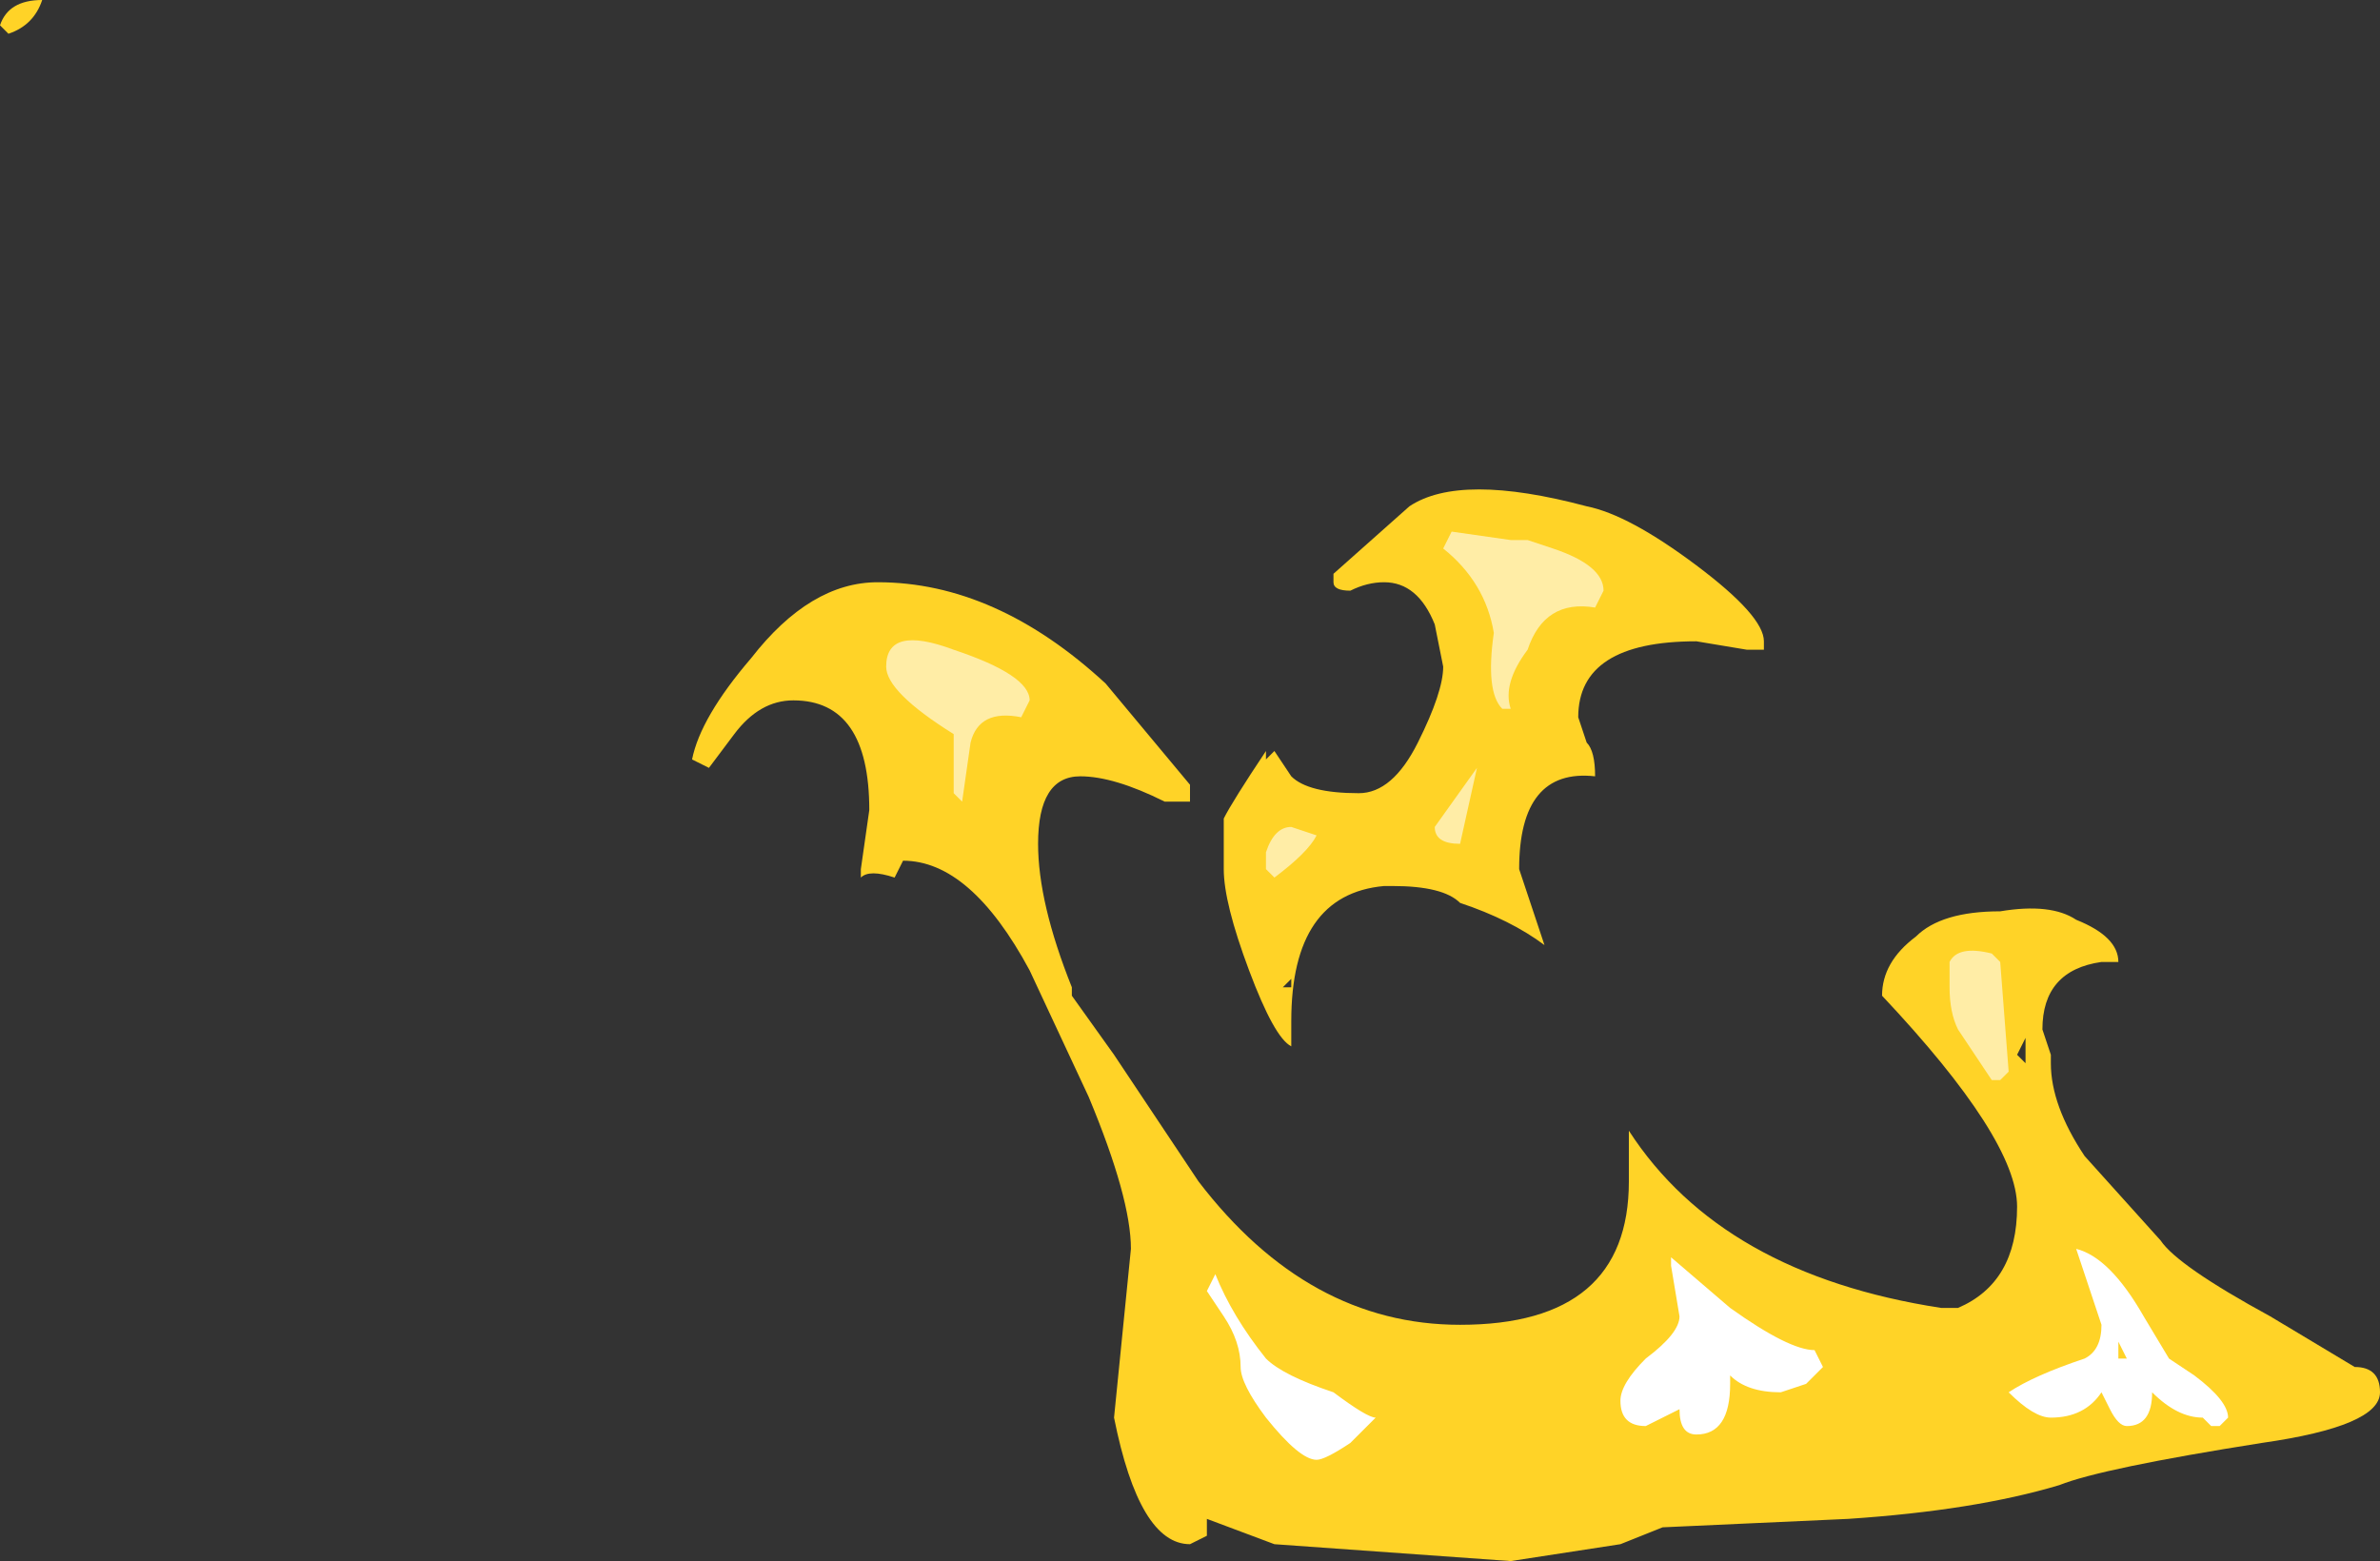 <?xml version="1.0" encoding="UTF-8" standalone="no"?>
<svg xmlns:ffdec="https://www.free-decompiler.com/flash" xmlns:xlink="http://www.w3.org/1999/xlink" ffdec:objectType="shape" height="9.25px" width="14.1px" xmlns="http://www.w3.org/2000/svg">
  <rect width="100%" height="100%" fill="#333333" stroke="none"/>
  <g transform="matrix(1.0, 0.0, 0.0, 1.0, 10.2, 7.85)">
    <path d="M-2.6 -2.0 L-2.55 -2.0 -2.55 -2.05 -2.6 -2.0 M-10.2 -7.7 Q-10.15 -7.85 -9.95 -7.85 -10.0 -7.7 -10.15 -7.65 L-10.2 -7.7 M1.8 -1.55 L1.8 -1.7 1.75 -1.6 1.8 -1.55 M2.1 -2.4 Q2.35 -2.3 2.35 -2.15 L2.25 -2.15 Q1.9 -2.1 1.9 -1.75 L1.95 -1.6 1.95 -1.55 Q1.95 -1.3 2.15 -1.0 L2.6 -0.5 Q2.7 -0.35 3.25 -0.05 L3.75 0.25 Q3.9 0.25 3.9 0.4 3.9 0.6 3.2 0.7 2.25 0.85 2.0 0.95 1.5 1.1 0.75 1.15 L-0.35 1.2 -0.6 1.3 -1.25 1.4 -2.65 1.3 -3.05 1.15 -3.05 1.25 -3.15 1.3 Q-3.45 1.3 -3.6 0.55 L-3.5 -0.45 Q-3.5 -0.75 -3.75 -1.35 L-4.1 -2.1 Q-4.45 -2.75 -4.85 -2.75 L-4.9 -2.65 Q-5.05 -2.7 -5.1 -2.65 L-5.1 -2.7 -5.05 -3.05 Q-5.05 -3.7 -5.5 -3.7 -5.7 -3.7 -5.85 -3.5 L-6.0 -3.3 -6.1 -3.35 Q-6.05 -3.6 -5.75 -3.95 -5.4 -4.4 -5.0 -4.4 -4.3 -4.4 -3.65 -3.8 L-3.15 -3.2 -3.15 -3.1 -3.3 -3.1 Q-3.6 -3.25 -3.8 -3.25 -4.05 -3.25 -4.05 -2.85 -4.05 -2.5 -3.85 -2.0 L-3.85 -1.95 -3.6 -1.6 -3.1 -0.85 Q-2.45 0.0 -1.55 0.0 -0.55 0.0 -0.55 -0.85 L-0.55 -1.15 Q0.0 -0.3 1.3 -0.1 L1.4 -0.1 Q1.75 -0.25 1.75 -0.7 1.75 -1.1 0.95 -1.95 0.95 -2.15 1.15 -2.3 1.3 -2.45 1.65 -2.45 1.95 -2.5 2.1 -2.4 M0.25 -4.05 L0.25 -4.0 0.15 -4.0 -0.15 -4.05 Q-0.85 -4.05 -0.85 -3.6 L-0.8 -3.45 Q-0.75 -3.4 -0.75 -3.25 -1.2 -3.3 -1.2 -2.7 -1.1 -2.4 -1.05 -2.25 -1.25 -2.4 -1.55 -2.5 -1.65 -2.6 -1.95 -2.6 L-2.0 -2.6 Q-2.55 -2.55 -2.55 -1.8 L-2.55 -1.65 Q-2.65 -1.7 -2.8 -2.1 -2.95 -2.5 -2.95 -2.7 L-2.95 -3.0 Q-2.9 -3.1 -2.7 -3.4 L-2.7 -3.35 -2.65 -3.4 -2.55 -3.25 Q-2.45 -3.15 -2.15 -3.15 -1.95 -3.15 -1.8 -3.45 -1.65 -3.75 -1.65 -3.9 L-1.7 -4.15 Q-1.8 -4.4 -2.0 -4.4 -2.1 -4.4 -2.2 -4.35 -2.3 -4.35 -2.3 -4.4 L-2.3 -4.45 -1.85 -4.85 Q-1.55 -5.05 -0.8 -4.85 -0.55 -4.8 -0.15 -4.5 0.25 -4.2 0.25 -4.05" fill="#ffd327" fill-rule="evenodd" stroke="none"/>
    <path d="M0.35 0.4 Q0.15 0.4 0.05 0.3 L0.05 0.35 Q0.05 0.65 -0.15 0.65 -0.25 0.65 -0.25 0.5 L-0.45 0.6 Q-0.6 0.6 -0.6 0.45 -0.6 0.35 -0.45 0.2 -0.25 0.05 -0.25 -0.05 L-0.3 -0.35 -0.3 -0.4 0.05 -0.1 Q0.4 0.15 0.55 0.15 L0.6 0.25 0.5 0.35 0.35 0.4 M2.35 0.1 L2.35 0.2 2.4 0.2 2.35 0.1 M2.25 0.0 L2.1 -0.45 Q2.3 -0.4 2.5 -0.05 L2.65 0.2 2.8 0.3 Q3.0 0.45 3.0 0.55 L2.95 0.6 2.9 0.6 2.85 0.55 Q2.7 0.55 2.55 0.4 2.55 0.6 2.4 0.6 2.35 0.6 2.3 0.5 L2.25 0.4 Q2.15 0.55 1.95 0.55 1.85 0.55 1.7 0.4 1.85 0.3 2.15 0.2 2.25 0.15 2.25 0.0 M-3.05 -0.2 L-3.0 -0.3 Q-2.9 -0.05 -2.7 0.2 -2.6 0.3 -2.3 0.4 -2.1 0.55 -2.05 0.55 L-2.2 0.7 Q-2.35 0.8 -2.4 0.8 -2.5 0.8 -2.7 0.55 -2.85 0.35 -2.85 0.25 -2.85 0.1 -2.95 -0.05 L-3.05 -0.2" fill="#ffffff" fill-rule="evenodd" stroke="none"/>
    <path d="M1.6 -2.2 L1.65 -2.15 1.7 -1.5 1.65 -1.45 1.6 -1.45 1.4 -1.75 Q1.35 -1.85 1.35 -2.0 L1.35 -2.15 Q1.4 -2.25 1.6 -2.2 M-4.15 -3.6 Q-4.4 -3.65 -4.45 -3.45 L-4.5 -3.1 -4.55 -3.15 -4.55 -3.5 Q-4.95 -3.75 -4.95 -3.9 -4.95 -4.15 -4.55 -4.0 -4.1 -3.85 -4.1 -3.7 L-4.15 -3.6 M-1.65 -4.6 L-1.6 -4.7 -1.25 -4.65 -1.15 -4.65 -1.0 -4.6 Q-0.7 -4.5 -0.7 -4.35 L-0.75 -4.25 Q-1.05 -4.3 -1.15 -4.0 -1.3 -3.8 -1.25 -3.65 L-1.3 -3.65 Q-1.4 -3.75 -1.35 -4.1 -1.4 -4.4 -1.65 -4.6 M-1.55 -2.85 Q-1.7 -2.85 -1.7 -2.95 L-1.45 -3.3 -1.55 -2.85 M-2.4 -2.9 Q-2.45 -2.8 -2.65 -2.65 L-2.7 -2.7 -2.7 -2.8 Q-2.65 -2.95 -2.55 -2.95 L-2.4 -2.9" fill="#ffeda6" fill-rule="evenodd" stroke="none"/>
  </g>
</svg>
